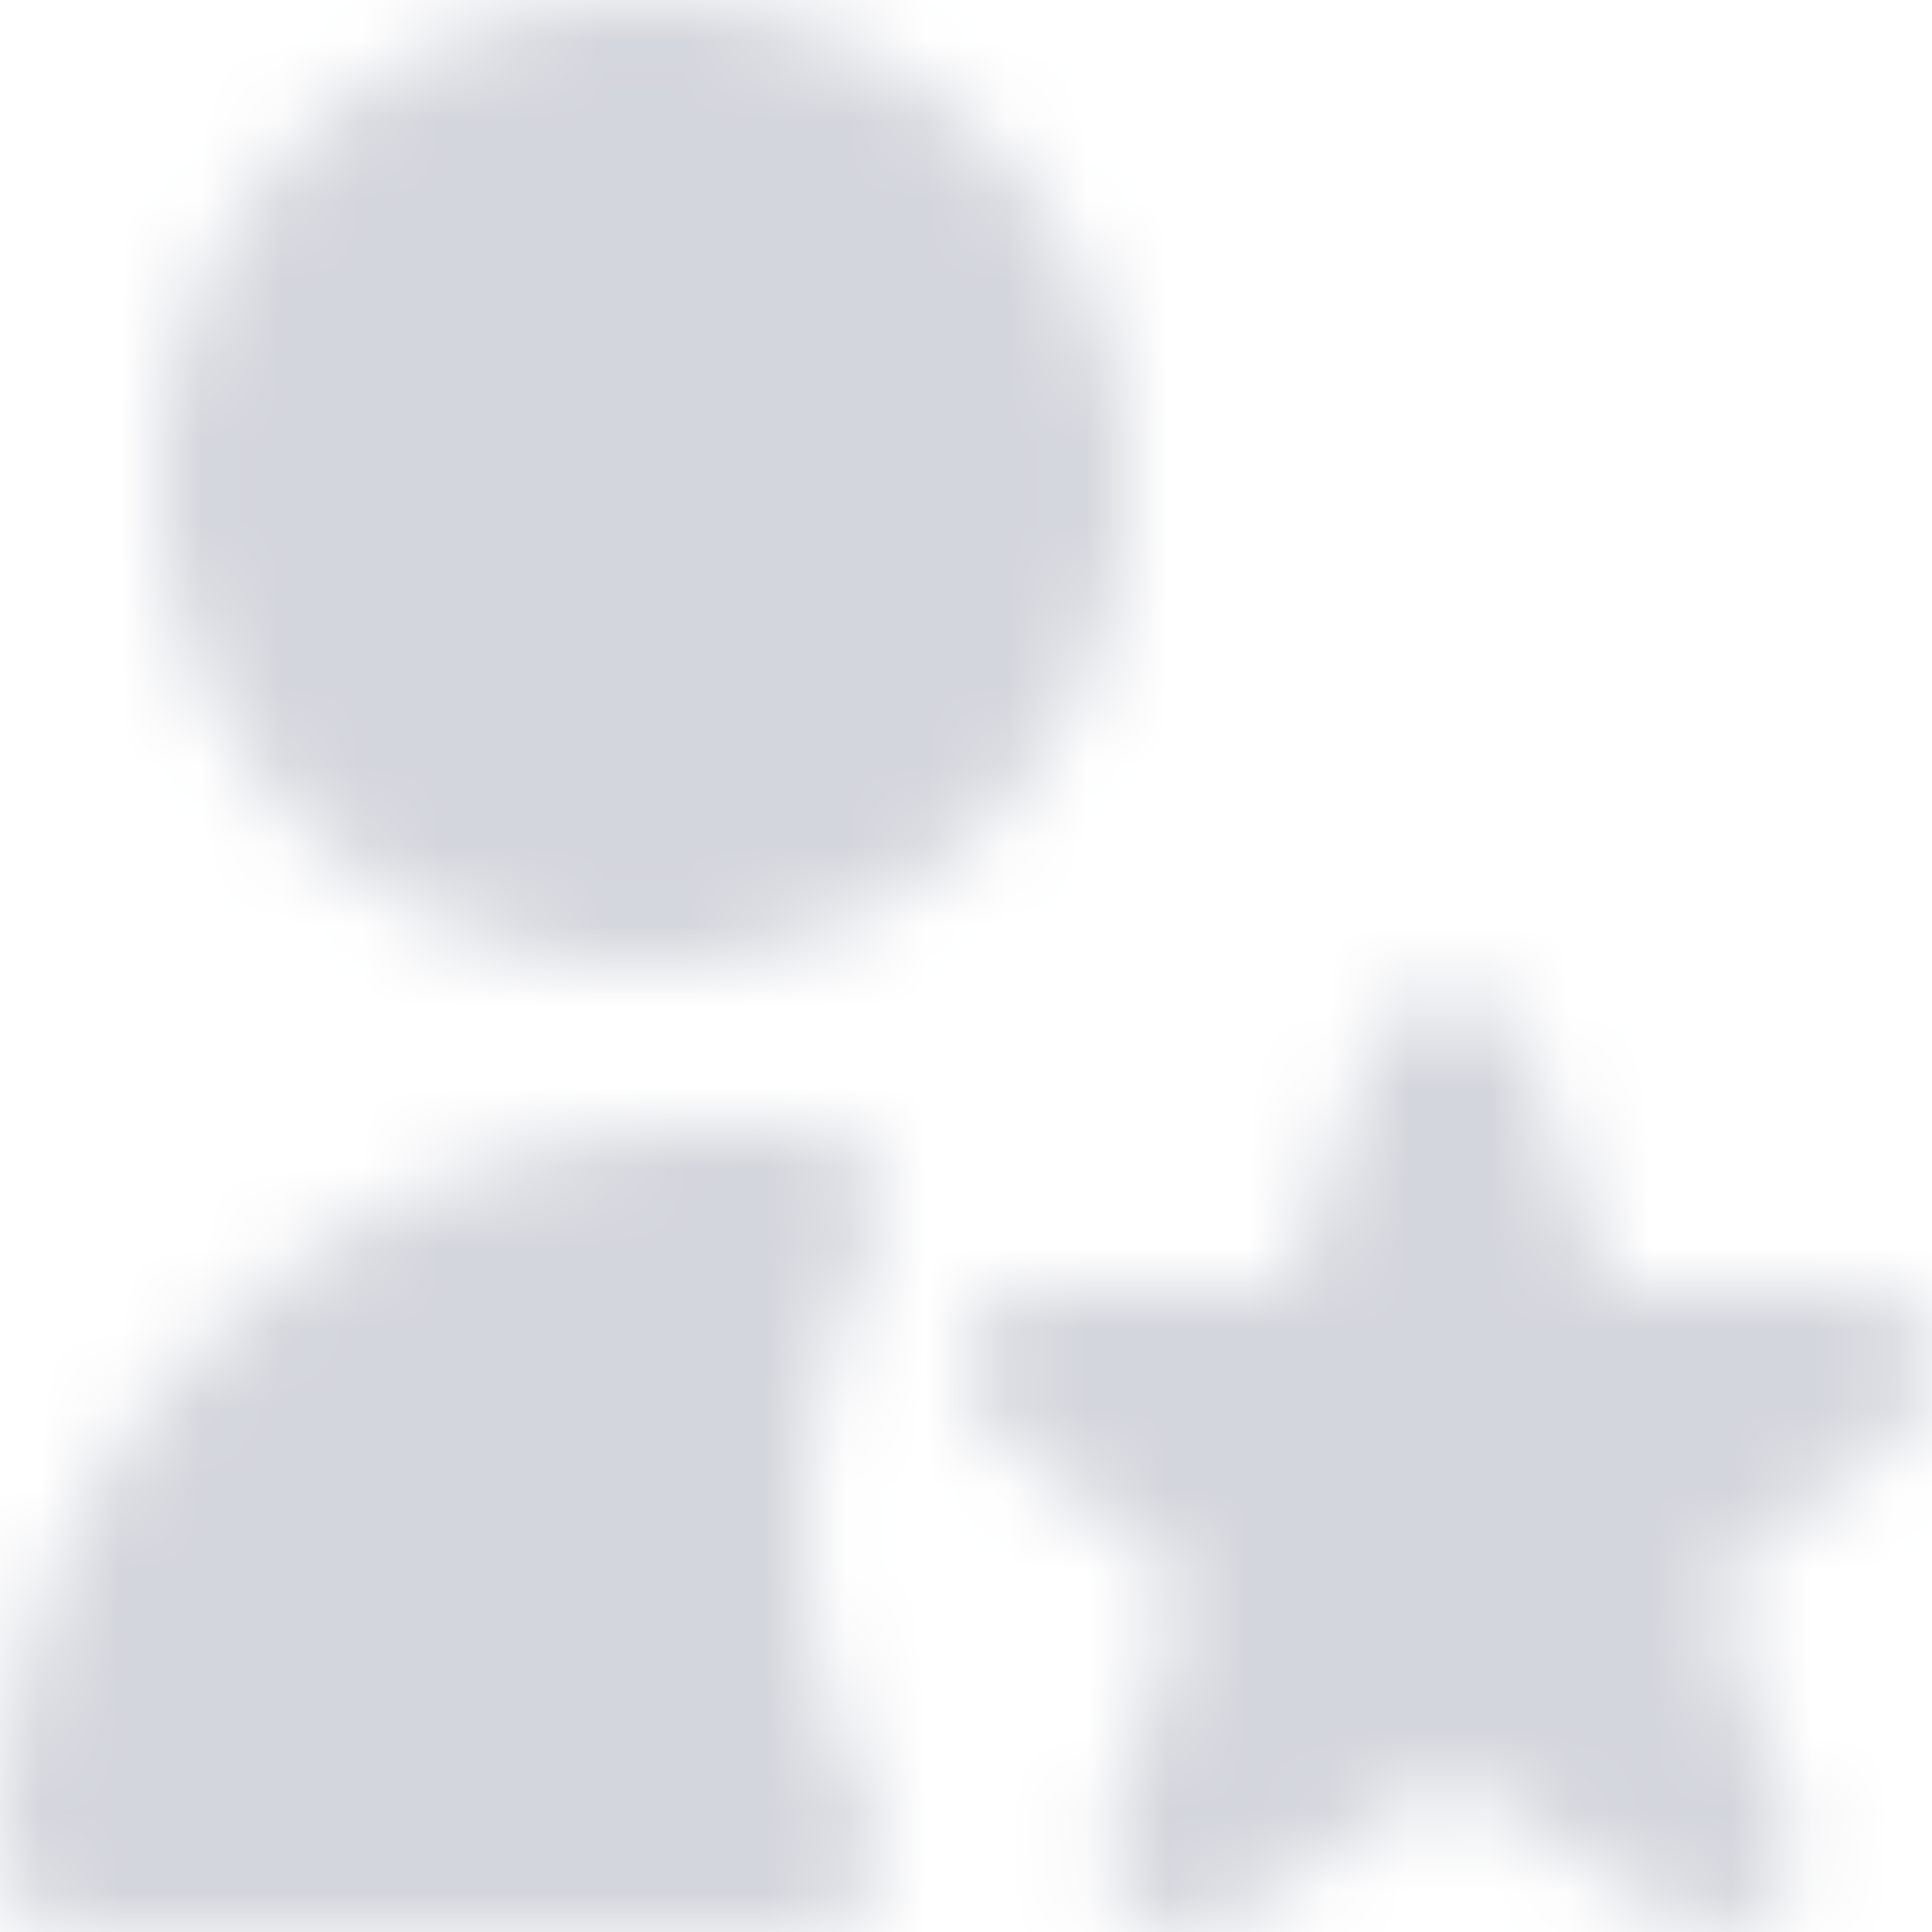 <svg width="24" height="24" viewBox="0 0 24 24" fill="none" xmlns="http://www.w3.org/2000/svg">
    <mask id="7dum4c10ia" style="mask-type:alpha" maskUnits="userSpaceOnUse" x="0" y="0" width="24" height="25">
        <path d="M8 12c-3.31 0-6-2.69-6-6s2.69-6 6-6 6 2.69 6 6-2.69 6-6 6zm6.74 12a.993.993 0 0 1-.95-1.3l.94-3.02-2.38-1.93a.991.991 0 0 1-.29-1.11c.15-.39.52-.65.94-.65h3l1.06-2.98c.15-.39.52-.65.94-.65.42 0 .79.26.94.65L20 15.99h3c.42 0 .8.26.94.66.14.4.03.84-.3 1.11l-2.37 1.93.98 2.98c.13.4 0 .85-.34 1.11-.34.26-.8.28-1.16.05L18 22.04l-2.71 1.81c-.17.11-.36.17-.56.17l.01-.02zm-4.8 0H1c-.55 0-1-.45-1-1 0-4.96 4.04-9 9-9h.94a.999.999 0 0 1 .9 1.44 7.956 7.956 0 0 0-.83 3.56c0 1.25.28 2.44.83 3.56.15.31.14.68-.05.97-.19.29-.5.47-.85.47z" fill="#ffffff"/>
    </mask>
    <g mask="url(#7dum4c10ia)">
        <path fill="#D4D6DD" d="M0 0h24v24H0z"/>
    </g>
</svg>
